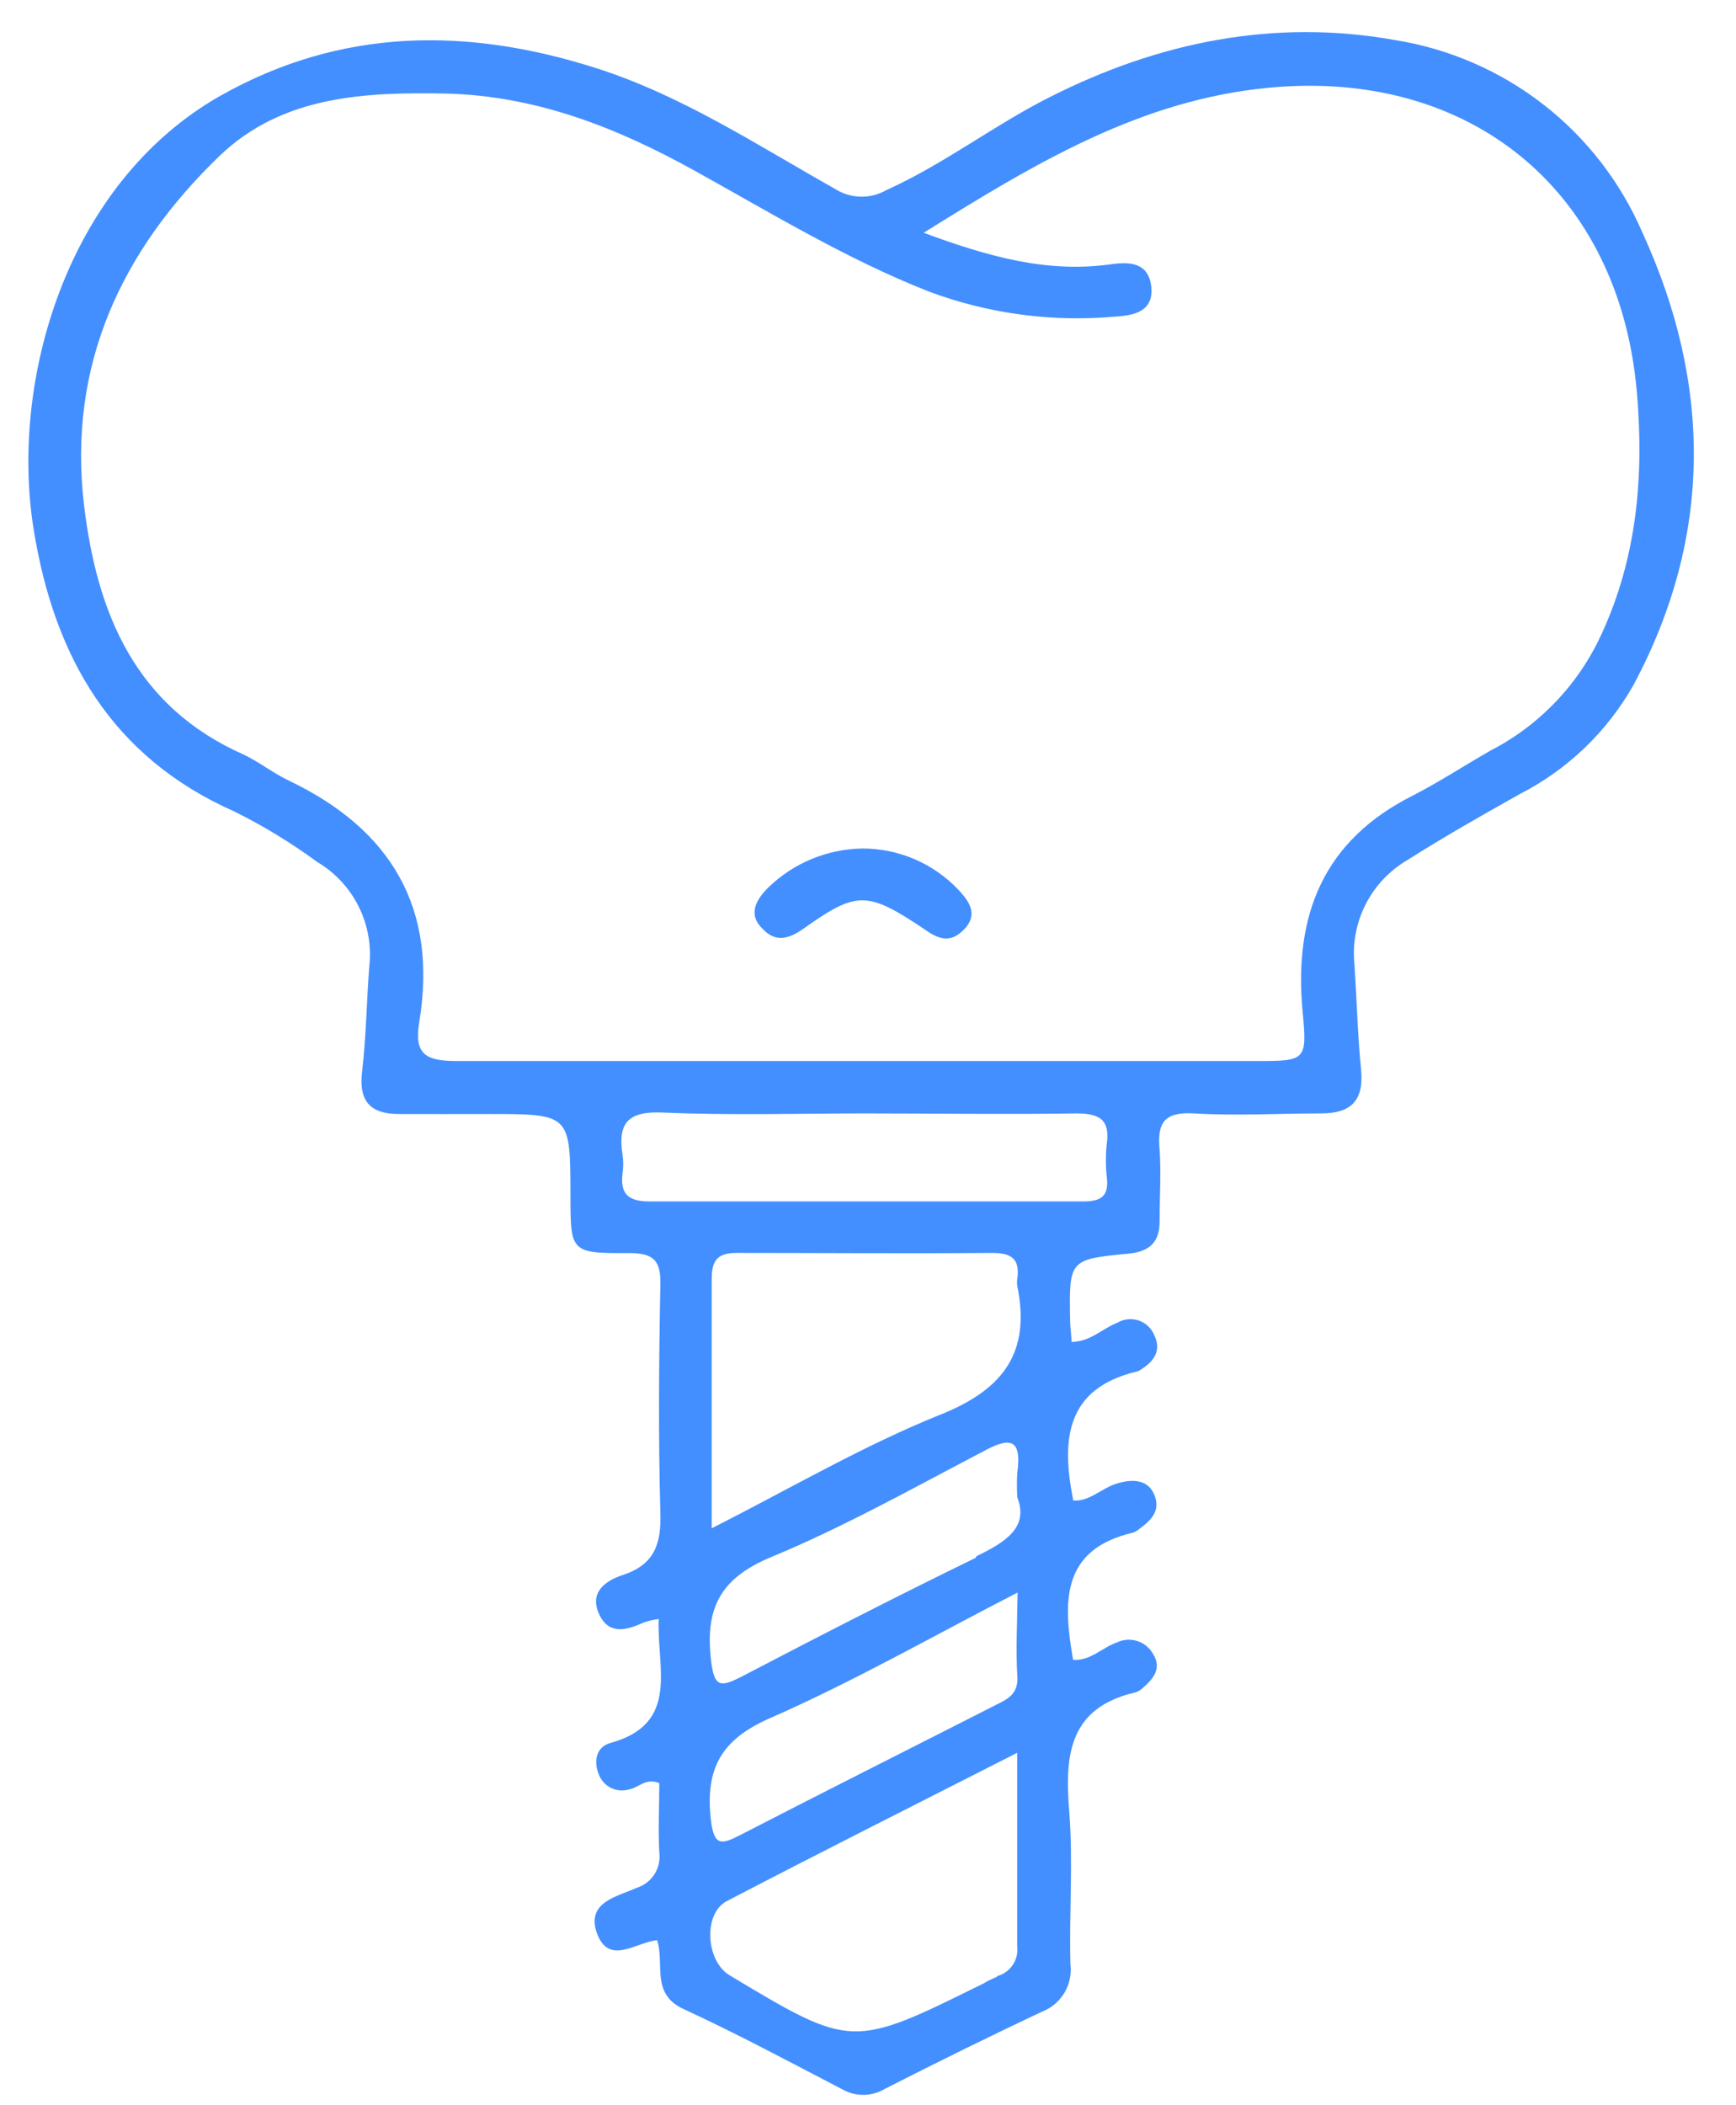 <svg width="33" height="40" viewBox="0 0 33 40" fill="none" xmlns="http://www.w3.org/2000/svg">
<path d="M31.22 4.417C30.808 3.463 30.163 2.628 29.343 1.989C28.524 1.351 27.556 0.929 26.53 0.763C24.221 0.348 22.017 0.797 19.93 1.858C18.875 2.393 17.939 3.121 16.847 3.613C16.698 3.698 16.529 3.741 16.358 3.737C16.186 3.733 16.019 3.682 15.875 3.59C14.393 2.757 12.957 1.81 11.325 1.292C8.885 0.516 6.49 0.521 4.187 1.821C1.255 3.487 0.183 7.253 0.641 10.068C1.03 12.474 2.117 14.385 4.457 15.42C5.008 15.693 5.534 16.014 6.03 16.378C6.369 16.579 6.644 16.874 6.819 17.227C6.995 17.58 7.064 17.977 7.019 18.369C6.968 19.029 6.962 19.694 6.883 20.36C6.815 20.928 7.042 21.164 7.577 21.167C8.111 21.17 8.714 21.167 9.283 21.167C10.841 21.167 10.841 21.167 10.844 22.703C10.844 23.792 10.844 23.815 11.95 23.809C12.411 23.809 12.565 23.934 12.553 24.409C12.525 25.854 12.513 27.298 12.553 28.743C12.573 29.34 12.437 29.73 11.839 29.926C11.51 30.034 11.203 30.25 11.384 30.66C11.566 31.069 11.905 30.981 12.238 30.827C12.33 30.796 12.425 30.774 12.522 30.762C12.479 31.68 12.937 32.753 11.598 33.119C11.33 33.196 11.282 33.469 11.382 33.714C11.424 33.827 11.508 33.919 11.617 33.972C11.725 34.025 11.85 34.034 11.965 33.998C12.141 33.967 12.277 33.773 12.533 33.882C12.533 34.308 12.508 34.757 12.533 35.201C12.551 35.346 12.517 35.493 12.438 35.616C12.358 35.738 12.238 35.829 12.098 35.872C11.74 36.034 11.151 36.139 11.339 36.708C11.561 37.368 12.084 36.902 12.491 36.865C12.639 37.311 12.363 37.877 12.988 38.17C14.018 38.645 15.019 39.182 16.026 39.706C16.149 39.773 16.288 39.807 16.429 39.803C16.57 39.8 16.707 39.759 16.827 39.686C17.817 39.182 18.818 38.688 19.819 38.218C19.994 38.148 20.14 38.022 20.236 37.86C20.331 37.698 20.371 37.509 20.348 37.322C20.322 36.353 20.402 35.377 20.325 34.413C20.237 33.338 20.325 32.445 21.588 32.155C21.633 32.141 21.675 32.116 21.71 32.084C21.918 31.905 22.097 31.703 21.915 31.419C21.849 31.305 21.743 31.219 21.617 31.18C21.491 31.14 21.355 31.149 21.235 31.206C20.951 31.302 20.732 31.561 20.399 31.538C20.209 30.449 20.16 29.442 21.537 29.121C21.582 29.106 21.623 29.081 21.659 29.05C21.878 28.888 22.069 28.709 21.943 28.402C21.818 28.095 21.5 28.1 21.212 28.194C20.925 28.288 20.703 28.535 20.402 28.51C20.174 27.372 20.246 26.38 21.619 26.058C21.643 26.051 21.665 26.04 21.685 26.024C21.929 25.873 22.083 25.669 21.946 25.379C21.921 25.312 21.881 25.252 21.829 25.202C21.778 25.152 21.717 25.115 21.649 25.091C21.582 25.068 21.51 25.06 21.439 25.067C21.368 25.075 21.299 25.097 21.238 25.134C20.954 25.242 20.735 25.492 20.368 25.498C20.368 25.356 20.342 25.214 20.342 25.091C20.322 23.937 20.322 23.928 21.451 23.82C21.861 23.78 22.049 23.596 22.043 23.189C22.043 22.74 22.074 22.288 22.043 21.841C21.994 21.326 22.14 21.122 22.697 21.156C23.499 21.204 24.306 21.156 25.111 21.156C25.68 21.156 25.93 20.914 25.873 20.325C25.808 19.668 25.791 19.003 25.748 18.335C25.706 17.942 25.778 17.545 25.955 17.192C26.133 16.839 26.409 16.544 26.749 16.344C27.449 15.9 28.171 15.491 28.891 15.087C29.803 14.621 30.557 13.896 31.058 13.003C32.565 10.179 32.536 7.281 31.22 4.417ZM19.341 31.891C19.341 32.204 19.139 32.289 18.932 32.394C17.311 33.219 15.684 34.035 14.069 34.868C13.713 35.05 13.574 35.082 13.514 34.584C13.403 33.614 13.699 33.051 14.652 32.639C16.222 31.951 17.718 31.095 19.344 30.259C19.336 30.859 19.307 31.37 19.341 31.891ZM18.955 37.559C18.867 37.594 18.783 37.636 18.701 37.684C16.193 38.926 16.193 38.926 13.867 37.53C13.418 37.26 13.361 36.361 13.816 36.122C15.61 35.187 17.419 34.28 19.336 33.304C19.336 34.618 19.336 35.798 19.336 36.978C19.352 37.103 19.322 37.23 19.252 37.334C19.182 37.439 19.076 37.514 18.955 37.547V37.559ZM18.554 29.596C17.064 30.321 15.59 31.078 14.123 31.843C13.696 32.064 13.571 32.081 13.512 31.507C13.406 30.52 13.722 29.974 14.666 29.582C16.04 29.013 17.348 28.279 18.665 27.591C19.179 27.307 19.43 27.307 19.338 27.981C19.329 28.137 19.329 28.294 19.338 28.45C19.56 29.027 19.114 29.3 18.554 29.573V29.596ZM17.885 26.875C16.426 27.46 15.041 28.271 13.529 29.039C13.529 27.372 13.529 25.834 13.529 24.295C13.529 23.917 13.665 23.803 14.026 23.806C15.639 23.806 17.248 23.82 18.861 23.806C19.233 23.806 19.39 23.925 19.338 24.295C19.331 24.342 19.331 24.39 19.338 24.437C19.592 25.677 19.094 26.391 17.885 26.875ZM21.042 22.39C21.079 22.745 20.908 22.828 20.587 22.828C17.844 22.828 15.099 22.828 12.354 22.828C11.953 22.828 11.785 22.697 11.834 22.296C11.851 22.178 11.851 22.058 11.834 21.941C11.74 21.341 11.936 21.11 12.593 21.139C13.867 21.195 15.152 21.156 16.424 21.156C17.771 21.156 19.119 21.176 20.467 21.156C20.948 21.156 21.102 21.309 21.036 21.761C21.016 21.971 21.018 22.181 21.042 22.39ZM30.443 12.05C30.008 13.002 29.266 13.78 28.336 14.26C27.838 14.544 27.366 14.854 26.863 15.113C25.157 15.966 24.588 17.388 24.762 19.228C24.852 20.158 24.816 20.16 23.877 20.16C18.812 20.16 13.745 20.16 8.68 20.16C8.091 20.16 7.87 20.032 7.969 19.424C8.327 17.263 7.44 15.764 5.495 14.834C5.196 14.692 4.926 14.479 4.642 14.342C2.575 13.432 1.841 11.658 1.596 9.584C1.286 6.926 2.316 4.75 4.178 2.958C5.373 1.815 6.94 1.747 8.501 1.778C10.207 1.827 11.723 2.424 13.193 3.237C14.663 4.051 16.094 4.926 17.666 5.543C18.804 5.966 20.022 6.126 21.23 6.013C21.588 5.99 21.935 5.899 21.884 5.444C21.832 4.989 21.48 4.972 21.127 5.02C19.913 5.194 18.79 4.878 17.558 4.423C19.68 3.101 21.682 1.892 24.142 1.665C27.949 1.312 30.79 3.621 31.117 7.469C31.251 9.047 31.12 10.585 30.443 12.05Z" fill="#448FFF"/>
<path d="M16.393 16.122C16.736 16.121 17.075 16.192 17.39 16.327C17.705 16.463 17.989 16.662 18.224 16.912C18.423 17.125 18.599 17.373 18.332 17.654C18.065 17.936 17.834 17.842 17.57 17.654C16.481 16.926 16.287 16.924 15.261 17.654C14.999 17.836 14.746 17.913 14.502 17.654C14.203 17.37 14.379 17.086 14.61 16.858C15.089 16.396 15.726 16.132 16.393 16.122Z" fill="#448FFF"/>
</svg>

